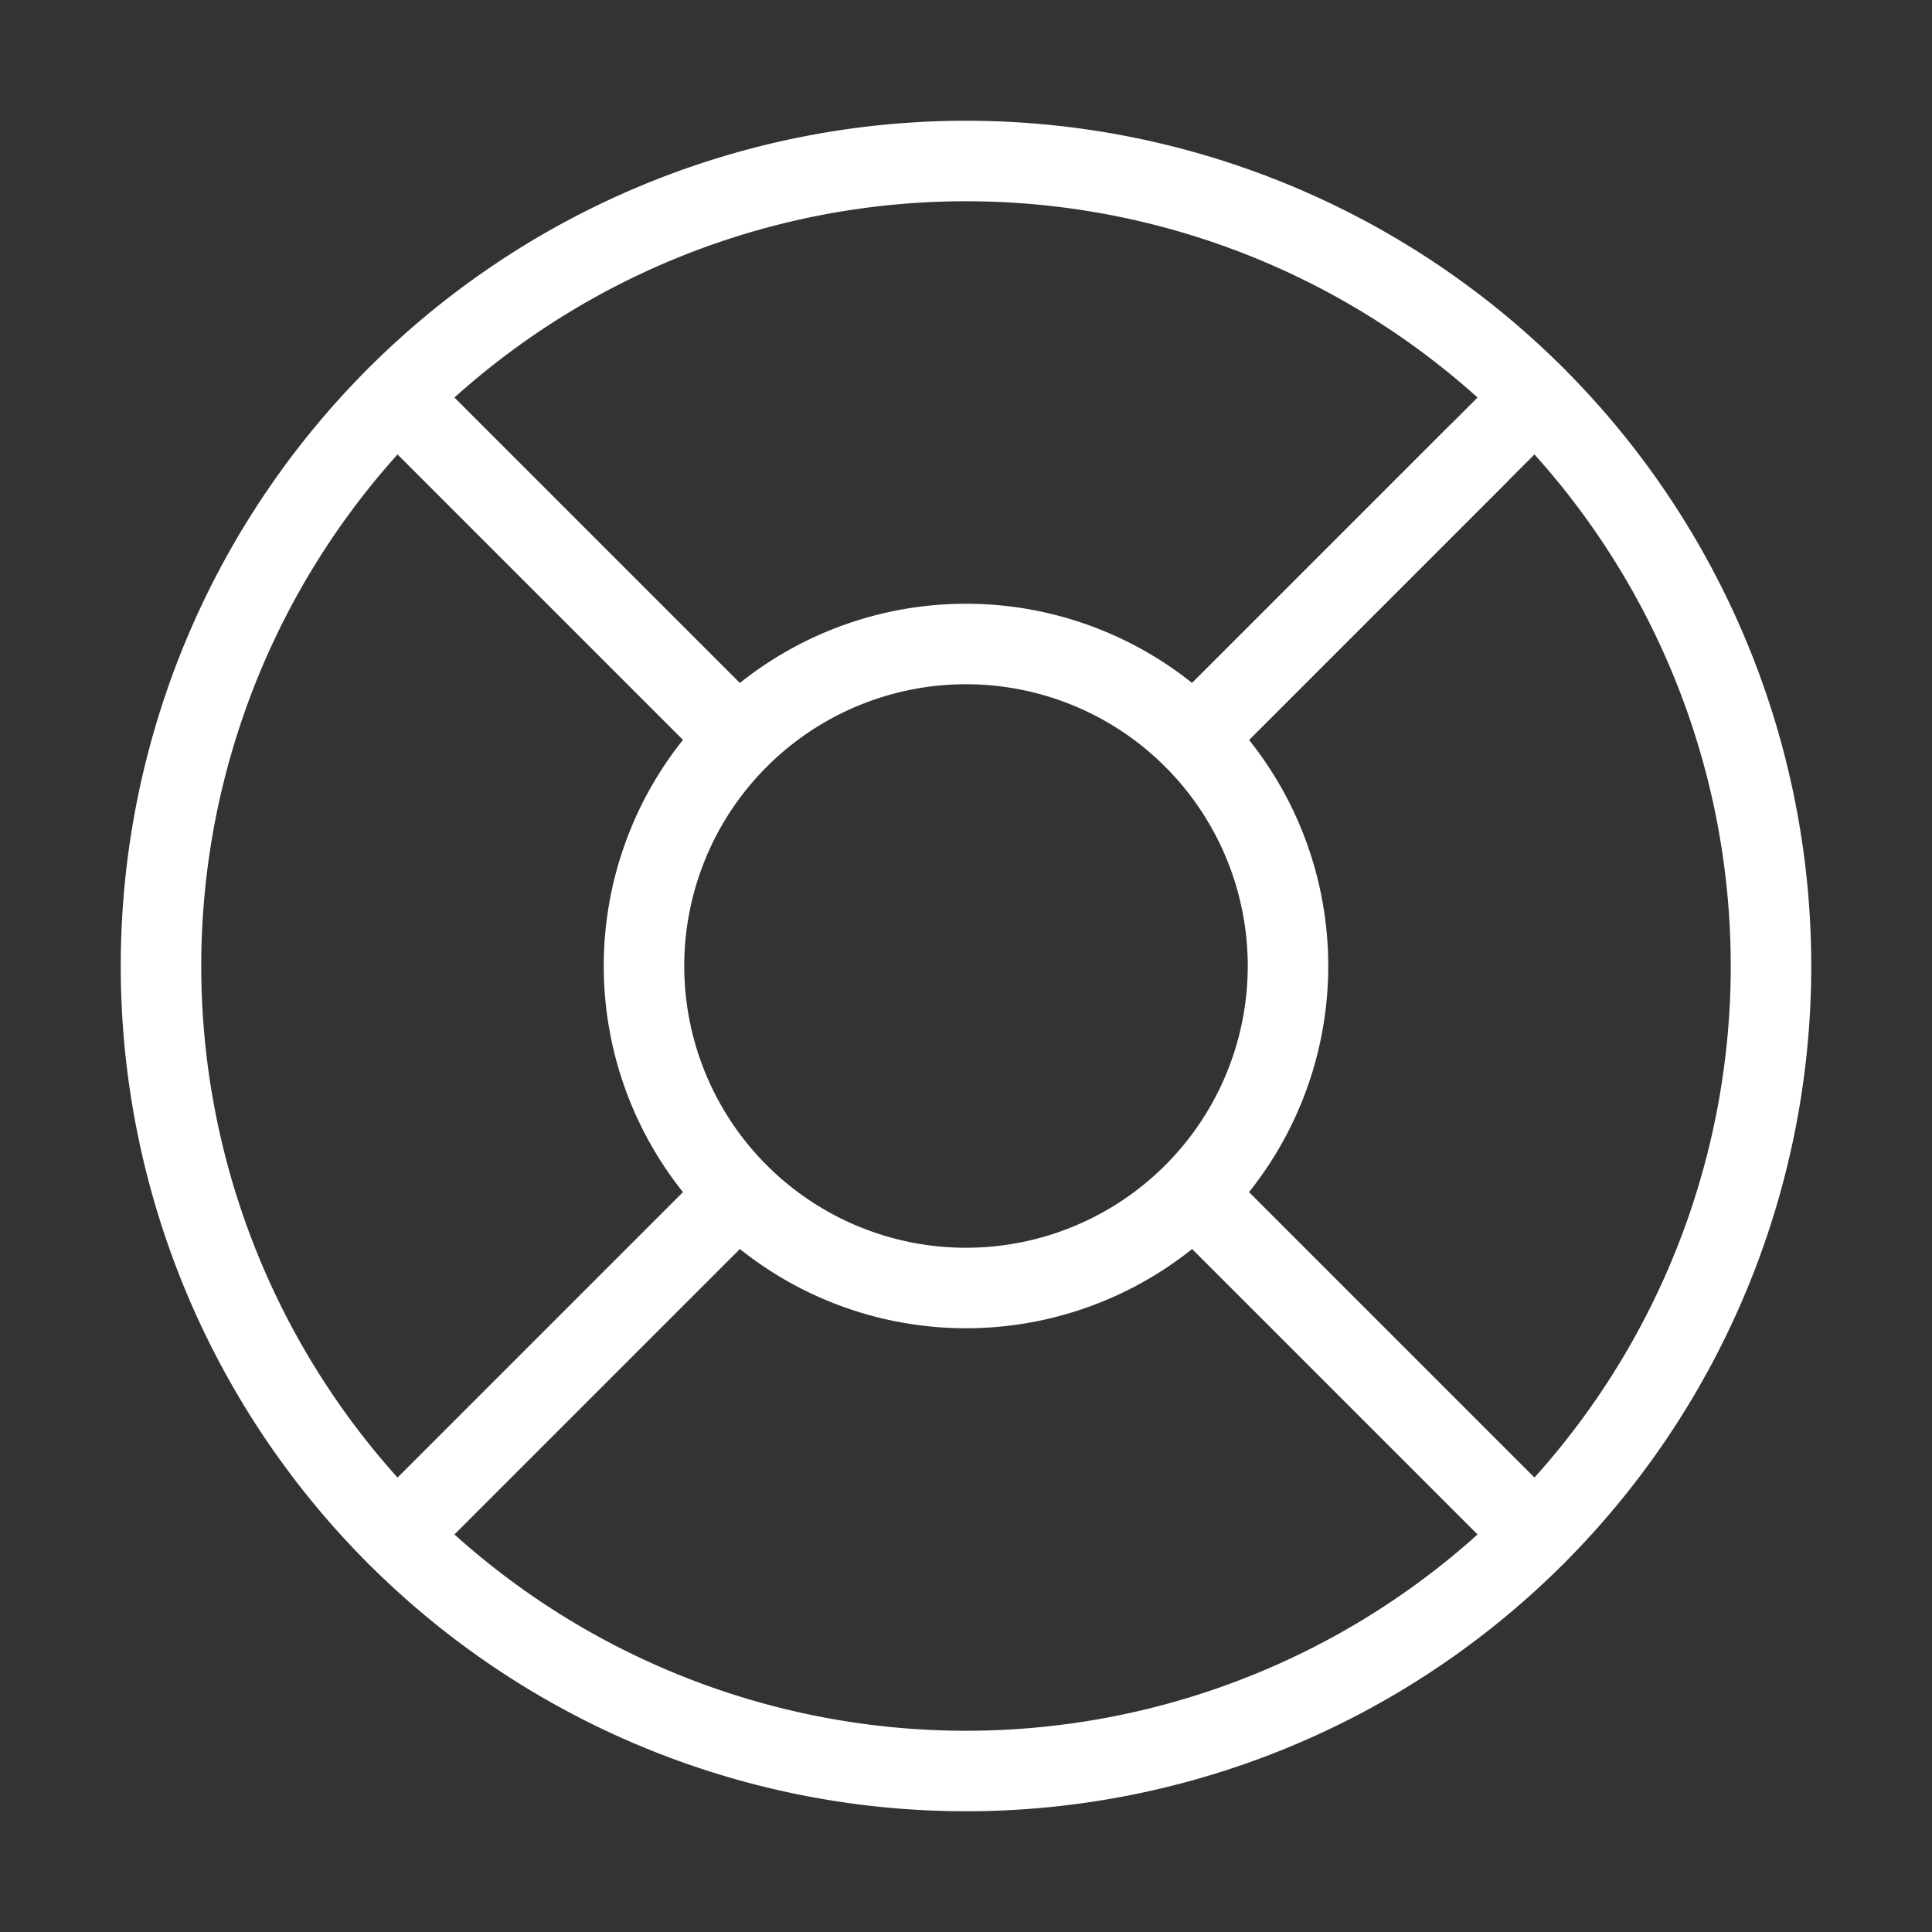 <svg width="55" height="55" fill="none" stroke="#ffffff" stroke-linecap="round" stroke-linejoin="round" stroke-width="1" viewBox="0 0 24 24" xmlns="http://www.w3.org/2000/svg">
          <rect x="0" y="0" width="24" height="24" fill="#333333" stroke="none"/>
          <path d="M12 2a10 10 0 1 0 0 20 10 10 0 1 0 0-20z"></path>
          <path d="M12 8a4 4 0 1 0 0 8 4 4 0 1 0 0-8z"></path>
          <path d="m4.93 4.93 4.24 4.24"></path>
          <path d="m14.83 14.83 4.24 4.24"></path>
          <path d="m14.83 9.17 4.24-4.24"></path>
          <path d="m14.83 9.17 3.53-3.53"></path>
          <path d="m4.93 19.07 4.24-4.24"></path>
</svg>